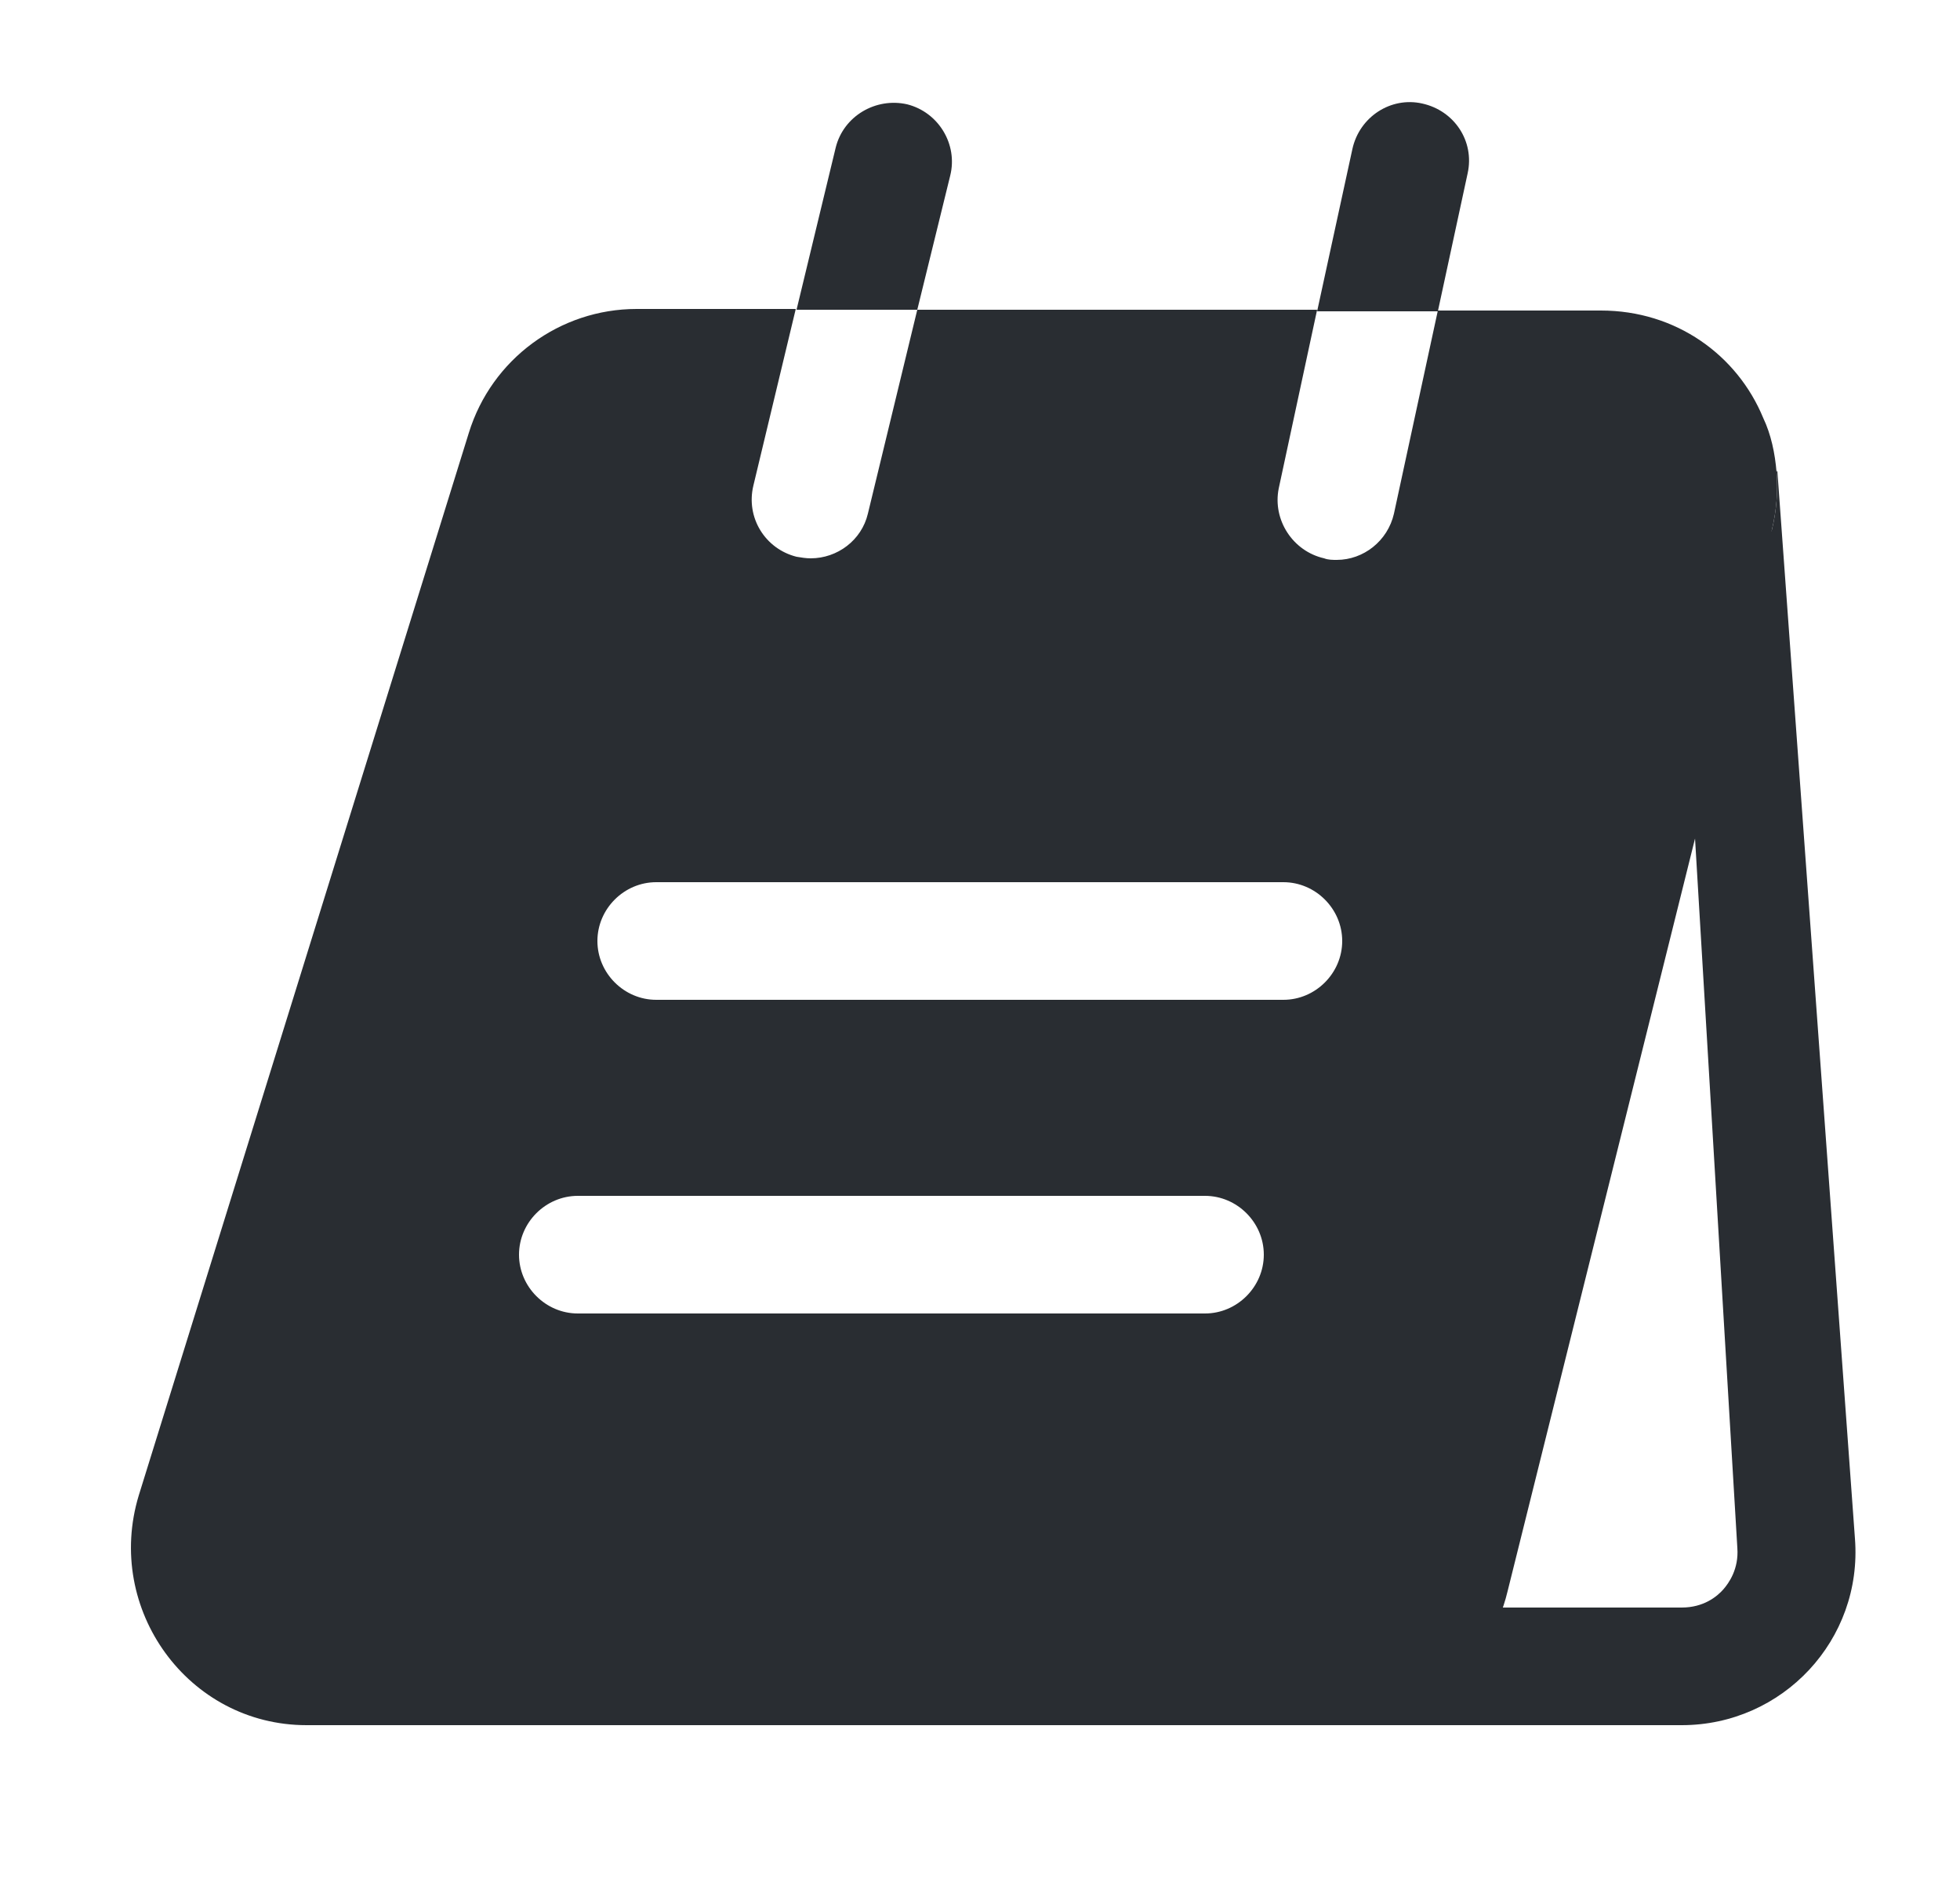 <svg width="25" height="24" viewBox="0 0 25 24" fill="none" xmlns="http://www.w3.org/2000/svg">
<path d="M21.57 9.85L22.16 19.74C22.18 20.01 22.05 20.19 21.98 20.27C21.9 20.36 21.73 20.5 21.45 20.5H18.72L20.88 9.85H21.57ZM22.67 6L22.66 6.02C22.68 6.26 22.66 6.51 22.6 6.76L15.23 20.29C14.99 21.3 14.09 22 13.05 22H21.45C22.74 22 23.76 20.91 23.66 19.62L22.67 6Z" fill="#292D32"/>
<path d="M12.12 2.24C12.22 1.84 11.97 1.43 11.57 1.33C11.17 1.24 10.76 1.48 10.66 1.88L10.16 3.95H11.7L12.12 2.24Z" fill="#292D32"/>
<path d="M18.72 2.21C18.81 1.8 18.55 1.41 18.14 1.32C17.74 1.23 17.34 1.49 17.25 1.9L16.8 3.97H18.34L18.72 2.21Z" fill="#292D32"/>
<path d="M22.49 5.33C22.16 4.53 21.38 3.96 20.42 3.96H18.34L17.78 6.55C17.7 6.9 17.39 7.14 17.05 7.14C17 7.14 16.94 7.14 16.89 7.12C16.49 7.03 16.23 6.63 16.31 6.23L16.8 3.95H11.7L11.07 6.55C10.99 6.89 10.68 7.12 10.34 7.12C10.28 7.12 10.22 7.11 10.16 7.1C9.76 7 9.51 6.6 9.61 6.19L10.15 3.94H8.12C7.14 3.94 6.27 4.58 5.98 5.52L1.77 19.07C1.33 20.52 2.4 22 3.91 22H17.05C18.09 22 18.99 21.3 19.23 20.29L22.6 6.76C22.66 6.51 22.68 6.26 22.66 6.02C22.64 5.78 22.59 5.54 22.49 5.33ZM15.37 16.75H7.37C6.96 16.75 6.62 16.41 6.62 16C6.62 15.59 6.96 15.25 7.37 15.25H15.37C15.78 15.25 16.12 15.59 16.12 16C16.12 16.41 15.78 16.75 15.37 16.75ZM16.37 12.75H8.37C7.96 12.75 7.62 12.41 7.62 12C7.62 11.59 7.96 11.25 8.37 11.25H16.37C16.78 11.25 17.12 11.59 17.12 12C17.12 12.41 16.78 12.75 16.37 12.75Z" fill="#292D32"/>
</svg>
